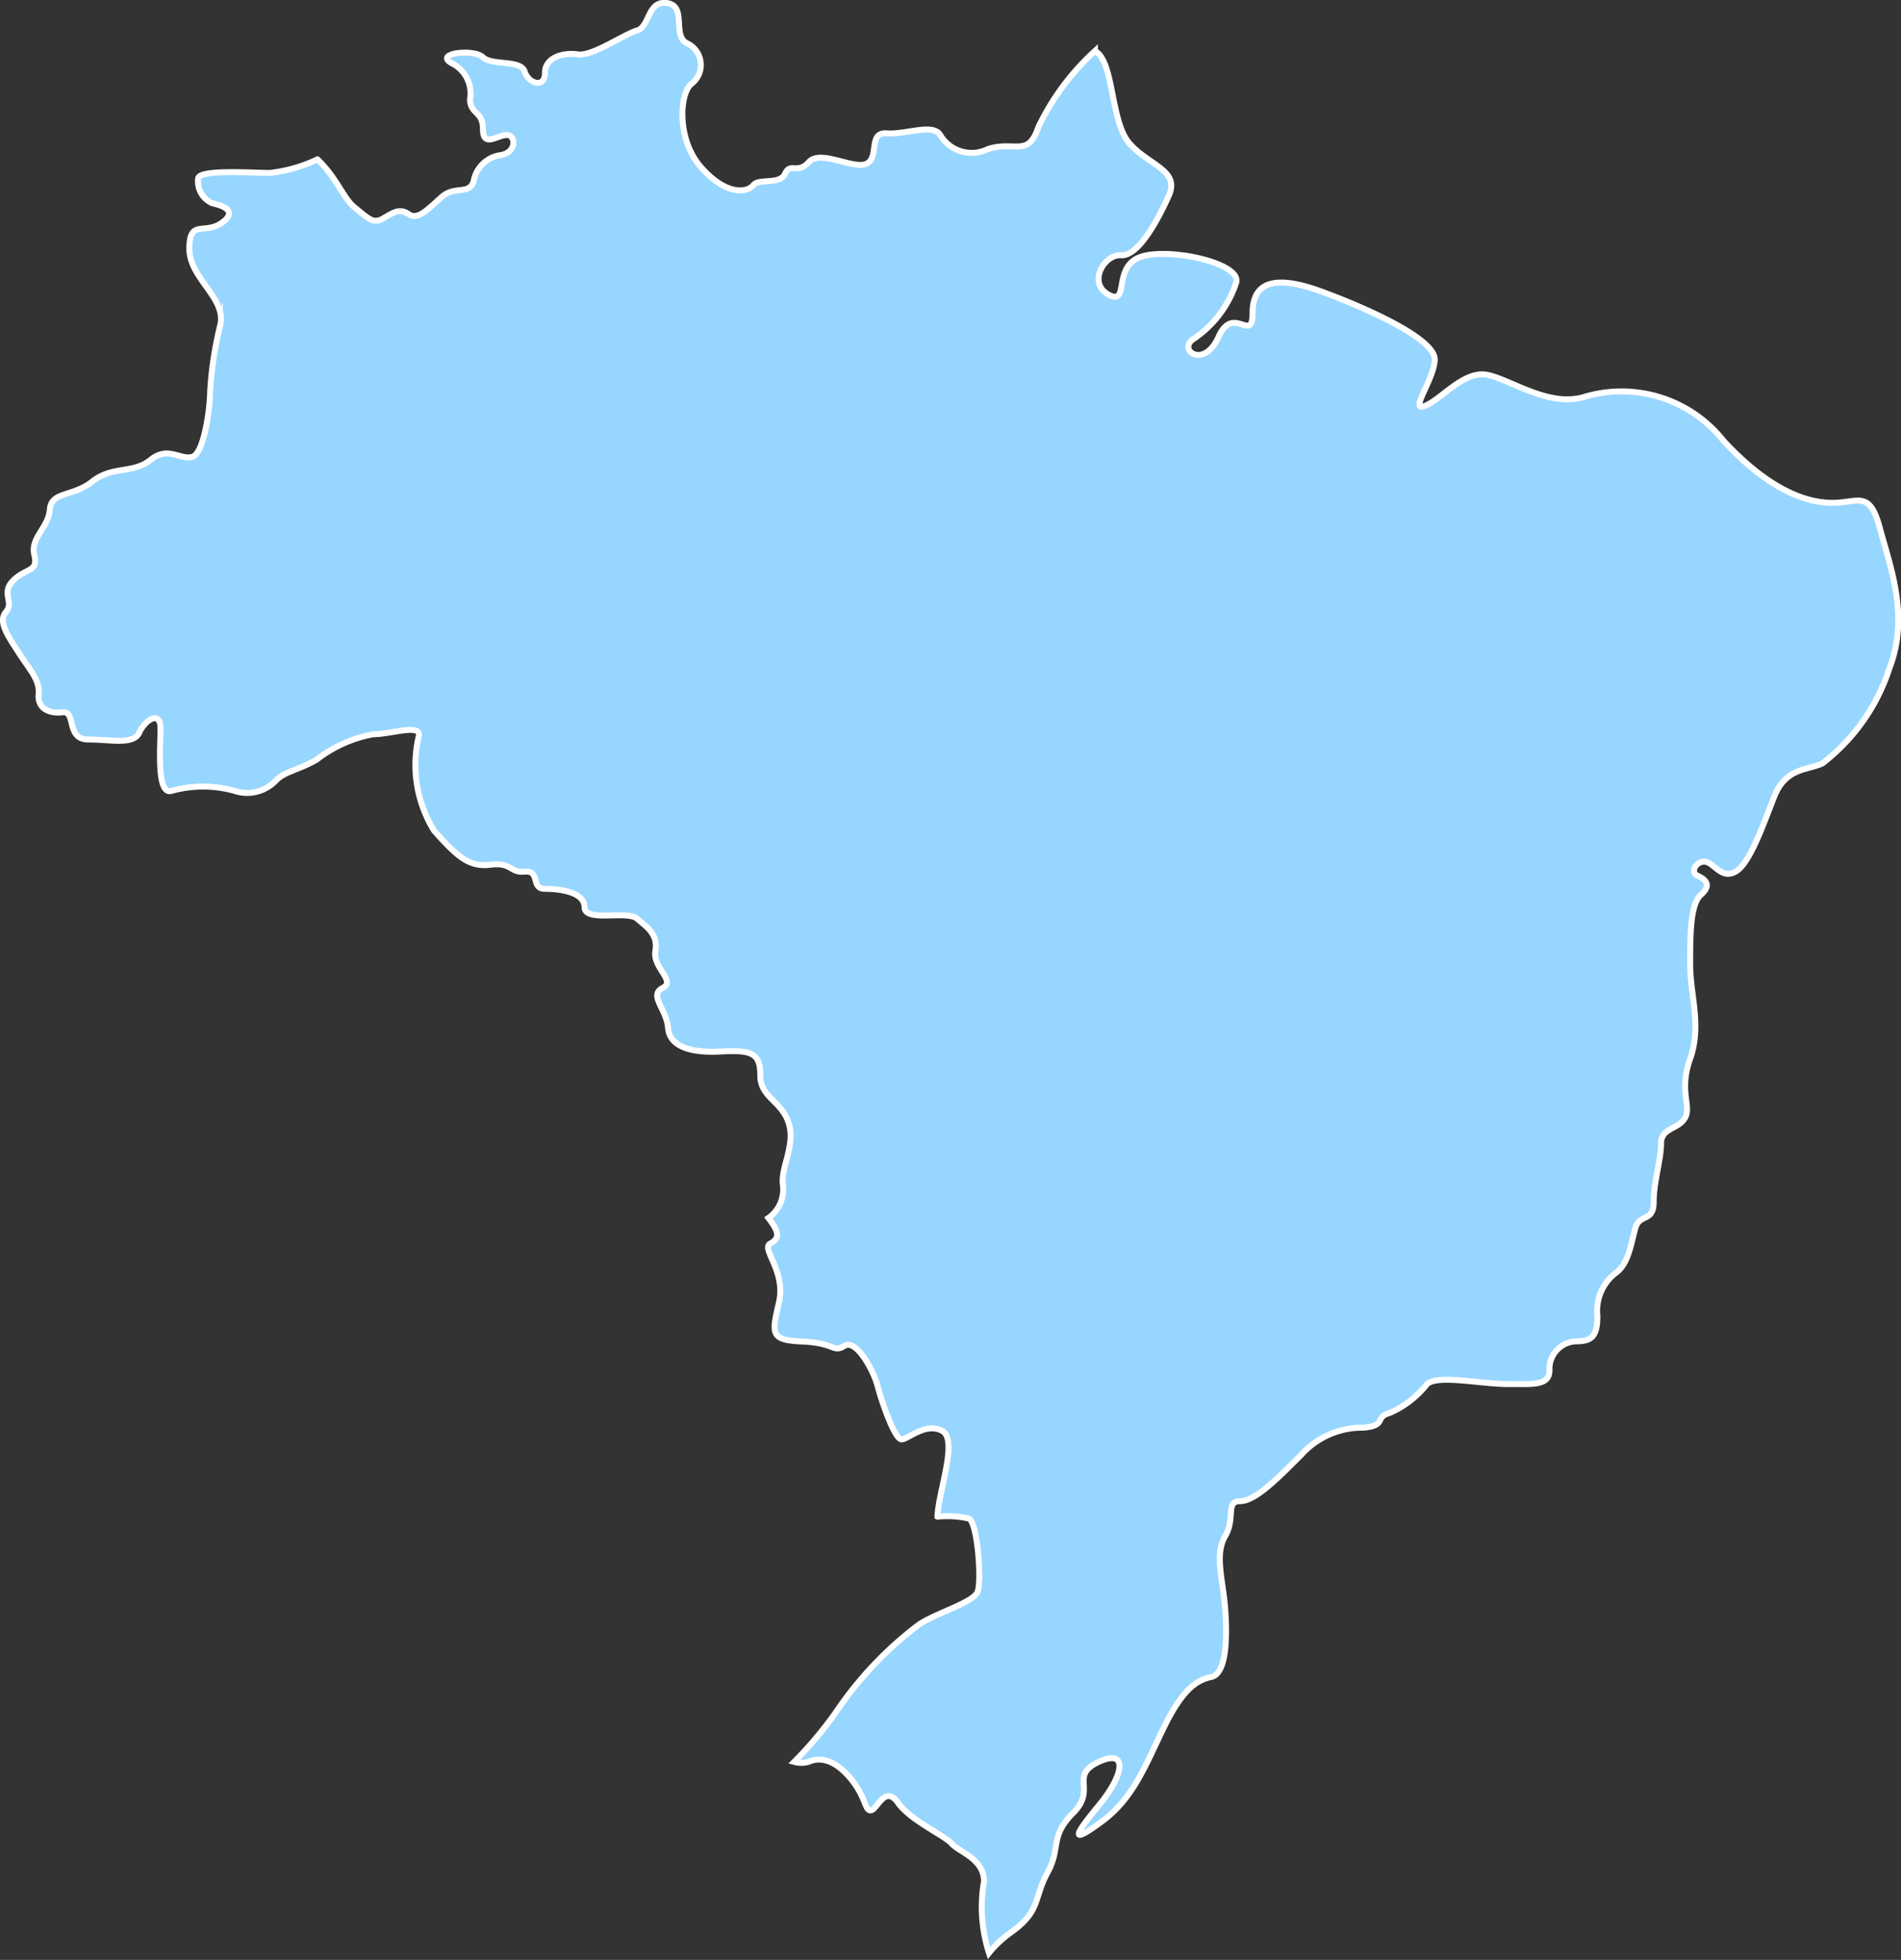 <svg xmlns="http://www.w3.org/2000/svg" viewBox="0 0 79.71 82.16"><rect x="0" y="0" width="79.71" height="82.16" fill="#333333" stroke="none"/><defs><style>.cls-1{fill:#97d6ff;stroke:#fff;stroke-miterlimit:10;stroke-width:0.25px;}</style></defs><title>Icon_brasil</title><g id="Capa_2" data-name="Capa 2"><g id="Objects"><path class="cls-1" d="M42.4,81c1.25-.89.94-1.43,1.52-2.49S44,77,45,76s-.18-1.56,1.07-2.14,1.07.54,0,1.83-1.2,1.65.13.67,1.83-2.36,2.59-3.92,1.34-2,2-2.14.67-1.74.58-2.9-.45-2.23,0-3,0-1.47.63-1.47,1.56-.94,2.54-1.92a3.44,3.44,0,0,1,2.63-1.16c1-.09.44-.44,1.11-.62a4.09,4.09,0,0,0,1.56-1.21c.45-.4,2.28,0,3.35,0s1.78.09,1.78-.58a1.16,1.16,0,0,1,1.11-1.21c.63,0,.9-.17.9-1.06a2,2,0,0,1,.8-1.83c.53-.4.62-1.29.8-1.88s.76-.22.76-1.07.31-1.78.31-2.45.71-.58,1-1.07-.27-1.11.22-2.49,0-2.68,0-3.93,0-2.54.45-2.94.22-.63-.14-.8,0-.67.36-.58.67.75,1.25.4,1.11-1.87,1.6-3.12S75.8,32.3,76.42,32a8.22,8.22,0,0,0,2.81-4c.85-2.19,0-4.33-.4-5.84S78,21,77.09,21.07s-2.59-.18-4.82-2.59a5.45,5.45,0,0,0-5.88-1.83c-1.47.41-3-.71-4-.93s-1.92,1-2.63,1.29.36-1.07.4-1.92S57.51,13,55.46,12.24s-2.94-.4-2.94.89-.8-.4-1.43,1-1.78.49-1,.05a4.55,4.55,0,0,0,1.74-2.32c.27-.85-2.94-1.52-4.06-1.07s-.4,2.05-1.29,1.56-.18-1.7.53-1.65,1.52-1.43,2-2.5S48.15,6.93,47.35,6s-.63-3.45-1.44-3.86a10.33,10.33,0,0,0-2.38,3.21c-.42,1.26-1,.54-2.11.9a1.53,1.53,0,0,1-2-.6c-.31-.49-1.45,0-2.24-.06s-.3,1-.84,1.27-1.93-.61-2.42-.07-.78,0-1,.49-1.09.18-1.33.48-1.09.48-2.17-.72S28.5,3.88,29,3.51a1,1,0,0,0-.18-1.69c-.66-.3,0-1.56-.84-1.69s-.73,1-1.27,1.15-1.87,1.09-2.48,1-1.38.12-1.38.78S22.16,3.51,22,3s-1.39-.24-1.75-.6-2.05-.18-1.33.24a1.41,1.41,0,0,1,.79,1.51c0,.66.54.48.54,1.27s.61.24,1,.24.42.72-.24.84a1.34,1.34,0,0,0-1.15,1.09c-.18.6-.78.18-1.33.66s-1,1-1.39.73-.66-.06-1.08.18-.61,0-1.21-.48c-.45-.37-.74-1.24-1.54-2a6.21,6.21,0,0,1-2,.57c-.71,0-2.92-.16-3,.22A1,1,0,0,0,8.9,8.52c.36.08,1.13.3.4.82s-1.36-.18-1.36,1.09,1.62,2.09,1.28,3.26a15.38,15.38,0,0,0-.41,2.74c0,.59-.24,2.62-.77,2.73s-1-.47-1.73.12-1.6.24-2.43.9-1.73.41-1.79,1.18-.83,1.19-.65,1.91-.36.53-.89,1.07.06.89-.3,1.31.12,1.06.54,1.72.89,1.13.83,1.72.41.84,1,.77S2.75,31,3.7,31s1.9.24,2.14-.29.89-.95.89-.18-.18,2.85.48,2.62a4.92,4.92,0,0,1,2.61,0,1.66,1.66,0,0,0,1.73-.41c.41-.42.89-.42,1.72-.89a5.49,5.49,0,0,1,2.38-1.07c.77,0,2.08-.48,1.9.12a5.23,5.23,0,0,0,.65,3.92c1,1.13,1.49,1.54,2.38,1.43s.78.35,1.43.29.24.72.83.72,1.67.12,1.67.77,1.78.12,2.2.48.89.65.77,1.36.89,1.25.3,1.55.17.89.23,1.66.89,1.07,2.2,1,1.67.06,1.67,1,.89,1.06,1.19,2-.36,1.9-.24,2.61a1.47,1.47,0,0,1-.61,1.37c.45.58.49.85.08,1.07s.67,1.15.36,2.48-.36,1.57,1,1.63,1.27.48,1.75.18,1.21,1,1.39,1.69.72,2.23,1,2.23,1-.72,1.7-.36-.17,2.6-.19,3.6a4.16,4.16,0,0,1,1.32.08c.36.18.54,2.62.36,3.07s-1.67.86-2.44,1.36a15.25,15.25,0,0,0-3.48,3.66,16.26,16.26,0,0,1-1.77,2.11,1.14,1.14,0,0,0,.6,0c.4-.18,1-.18,1.71.63s.64,1.44.91,1.4.59-1.08,1.13-.32,1.94,1.36,2.26,1.72,1.35.63,1.35,1.58a6.25,6.25,0,0,0,.21,3A4.61,4.61,0,0,1,42.4,81Z"/></g></g></svg>